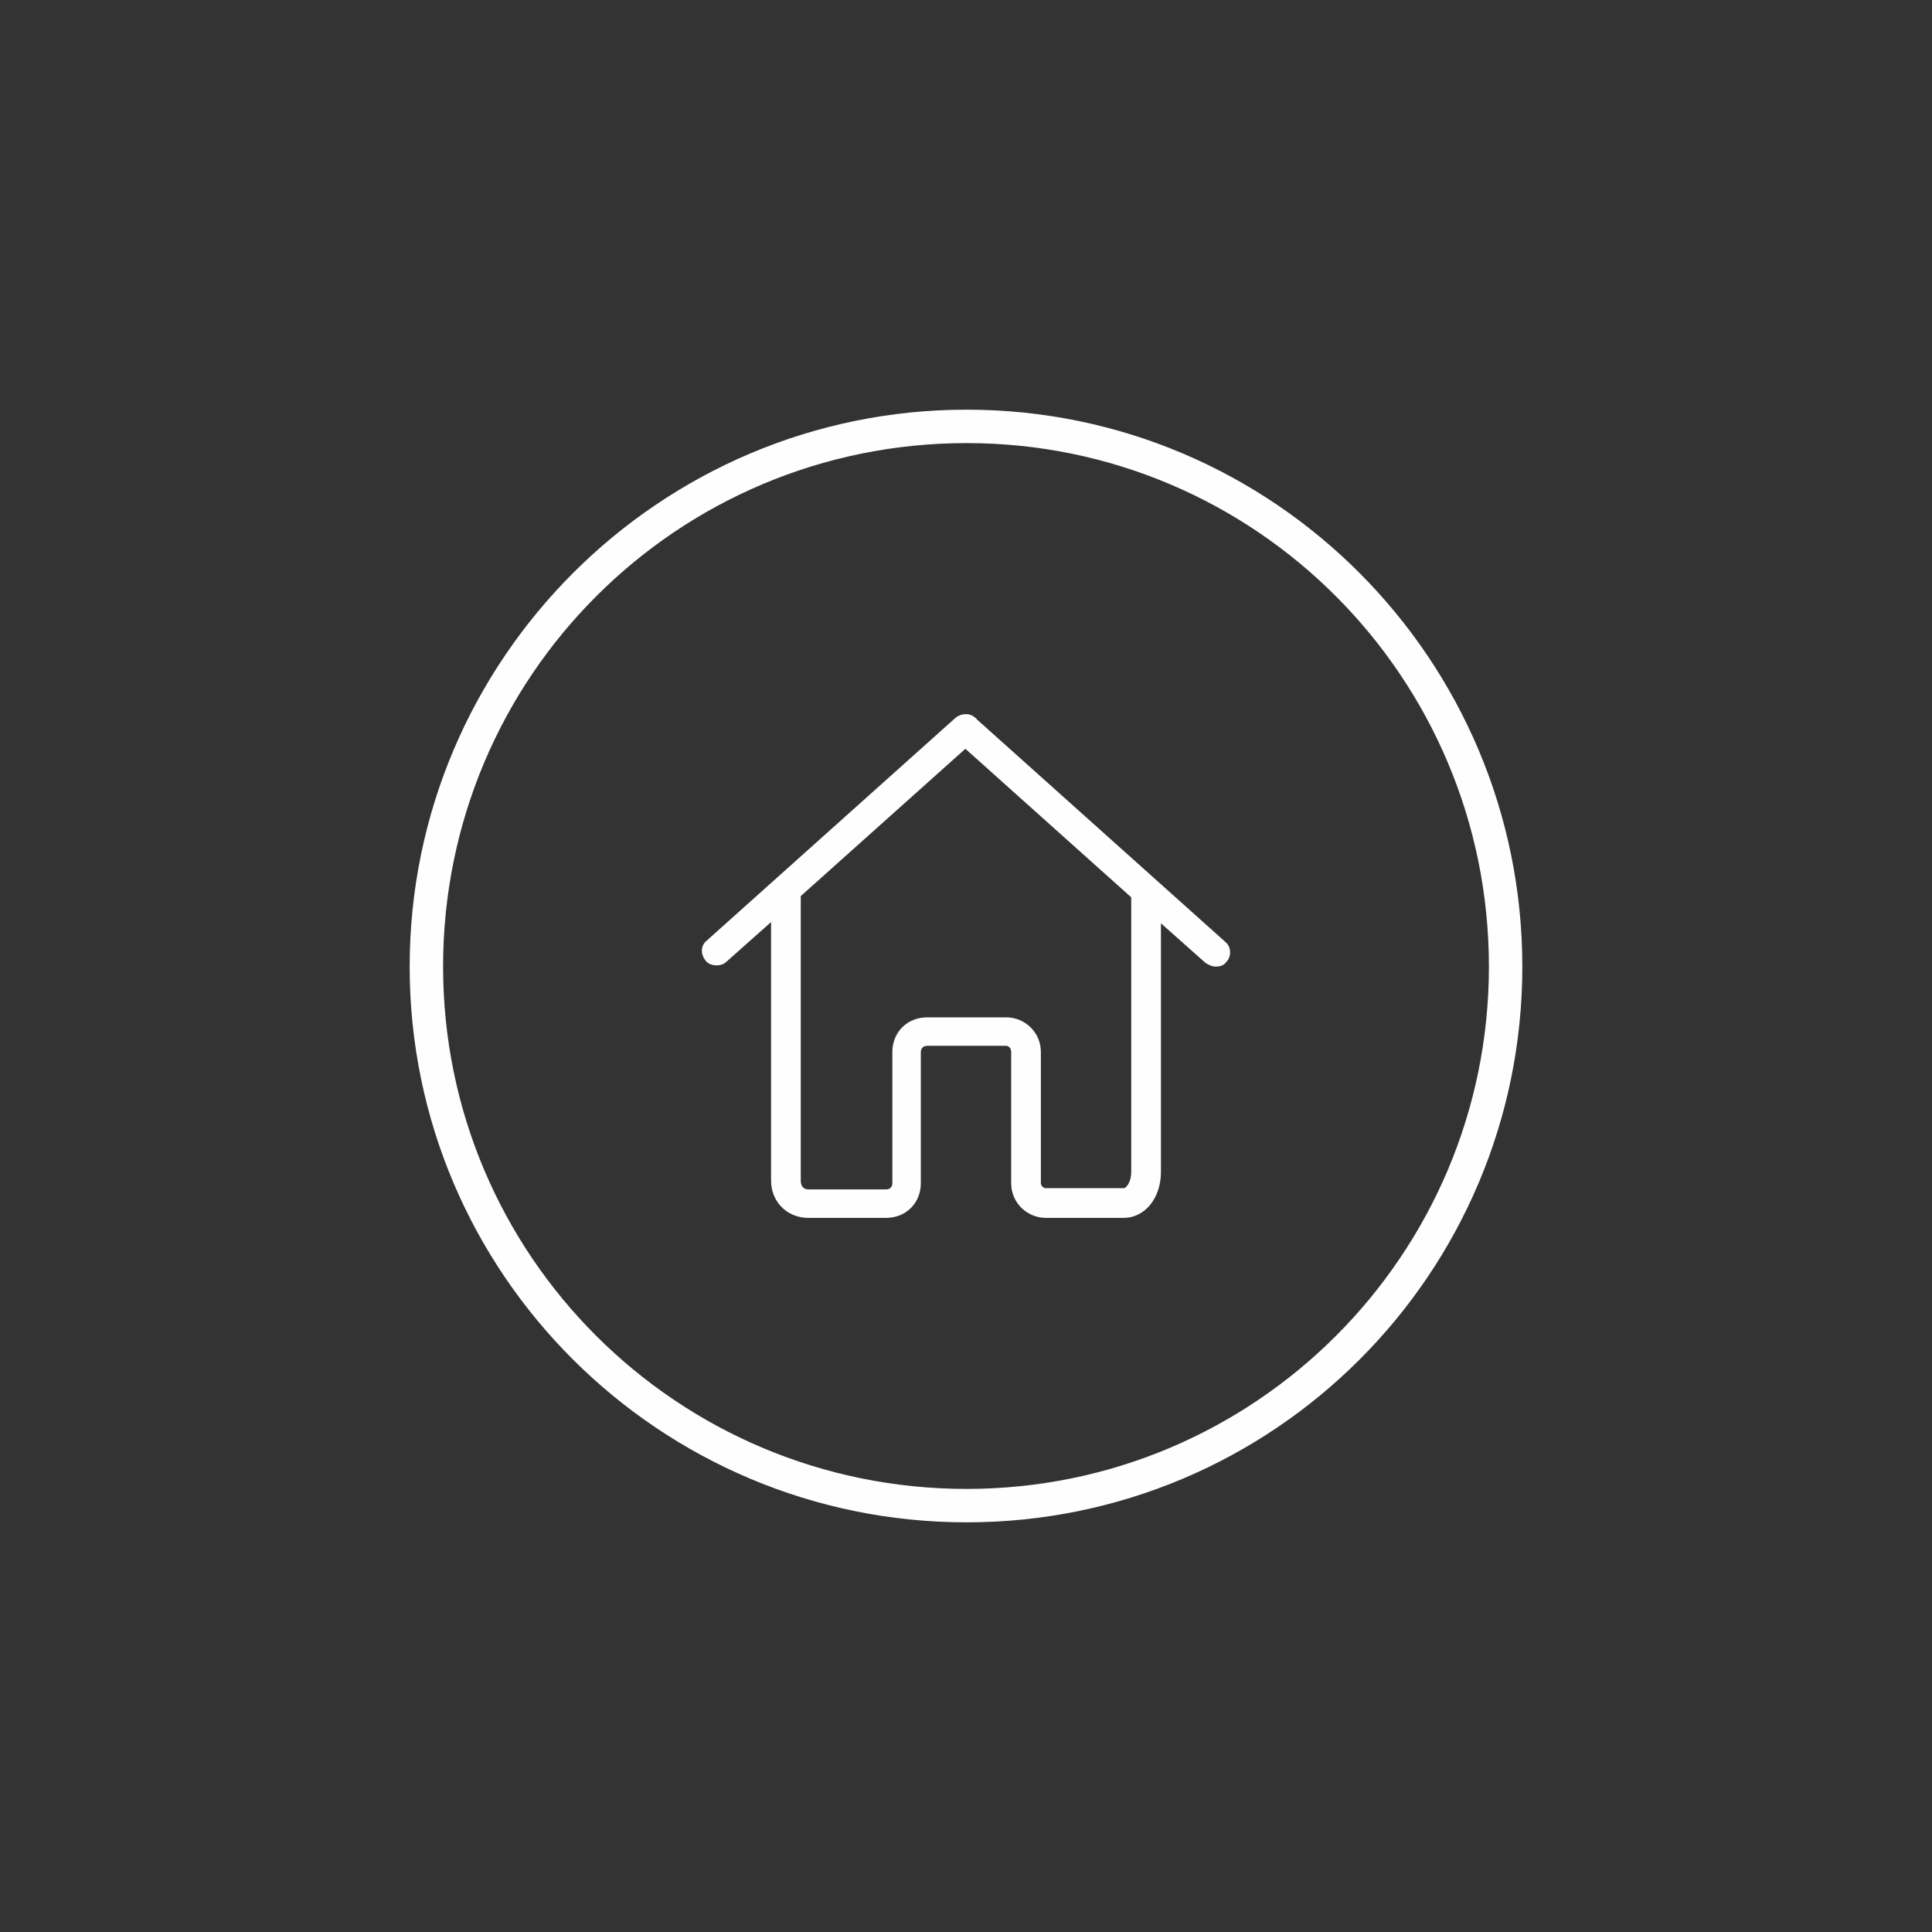 <?xml version="1.0" encoding="UTF-8"?>
<!DOCTYPE svg PUBLIC "-//W3C//DTD SVG 1.1//EN" "http://www.w3.org/Graphics/SVG/1.1/DTD/svg11.dtd">
<!-- Creator: CorelDRAW X8 -->
<svg xmlns="http://www.w3.org/2000/svg" xml:space="preserve" width="46px" height="46px" version="1.1" style="shape-rendering:geometricPrecision; text-rendering:geometricPrecision; image-rendering:optimizeQuality; fill-rule:evenodd; clip-rule:evenodd"
viewBox="0 0 1561 1561"
 xmlns:xlink="http://www.w3.org/1999/xlink">
 <rect x="0" y="0" width="1561" height="1561" fill="#333333" stroke="none"/>
 <defs>
  <style type="text/css">
   <![CDATA[
    .fil0 {fill:none}
    .fil1 {fill:#FEFEFE}
   ]]>
  </style>
 </defs>
 <g id="Camada_x0020_1">
  <path class="fil0" d="M781 0c214,0 409,88 551,229 141,142 229,337 229,552 0,214 -88,409 -229,551 -142,141 -337,229 -551,229 -215,0 -410,-88 -552,-229 -141,-142 -229,-337 -229,-551 0,-215 88,-410 229,-552 142,-141 337,-229 552,-229z"/>
  <path class="fil1" d="M781 331c248,0 449,202 449,450 0,248 -201,449 -449,449 -248,0 -450,-201 -450,-449 0,-248 202,-450 450,-450zm0 27c233,0 422,189 422,423 0,233 -189,422 -422,422 -234,0 -423,-189 -423,-422 0,-234 189,-423 423,-423z"/>
  <g id="_1525610767296">
   <g>
    <path class="fil1" d="M990 761l-201 -180c0,0 0,-1 -1,-1 -4,-4 -11,-4 -16,0l-201 180c-5,4 -5,11 -1,16 2,3 6,4 9,4 3,0 6,-1 8,-3l36 -32 0 6 0 94 0 109c0,17 13,30 30,30 0,0 0,0 1,0 0,0 0,0 0,0l62 0c16,0 28,-12 28,-28l0 -106c0,-3 2,-5 5,-5l64 0c2,0 4,2 4,5l0 106c0,16 13,28 28,28l63 0c17,0 30,-16 30,-37l0 -98 0 -30 0 -73 36 32c3,2 6,3 8,3 4,0 7,-1 9,-4 4,-4 4,-12 -1,-16zm-76 58l0 30 0 98c0,8 -4,13 -6,13l-63 0c-2,0 -4,-2 -4,-4l0 -106c0,-16 -13,-28 -28,-28l-64 0c-16,0 -28,12 -28,28l0 106c0,3 -2,5 -5,5l-62 0c0,0 0,0 0,0 -1,0 -1,0 -1,0 -4,0 -6,-3 -6,-7l0 -109 0 -94 0 -27 133 -119 134 120 0 94 0 0z"/>
   </g>
   <g>
   </g>
   <g>
   </g>
   <g>
   </g>
   <g>
   </g>
   <g>
   </g>
   <g>
   </g>
   <g>
   </g>
   <g>
   </g>
   <g>
   </g>
   <g>
   </g>
   <g>
   </g>
   <g>
   </g>
   <g>
   </g>
   <g>
   </g>
   <g>
   </g>
  </g>
 </g>
</svg>
